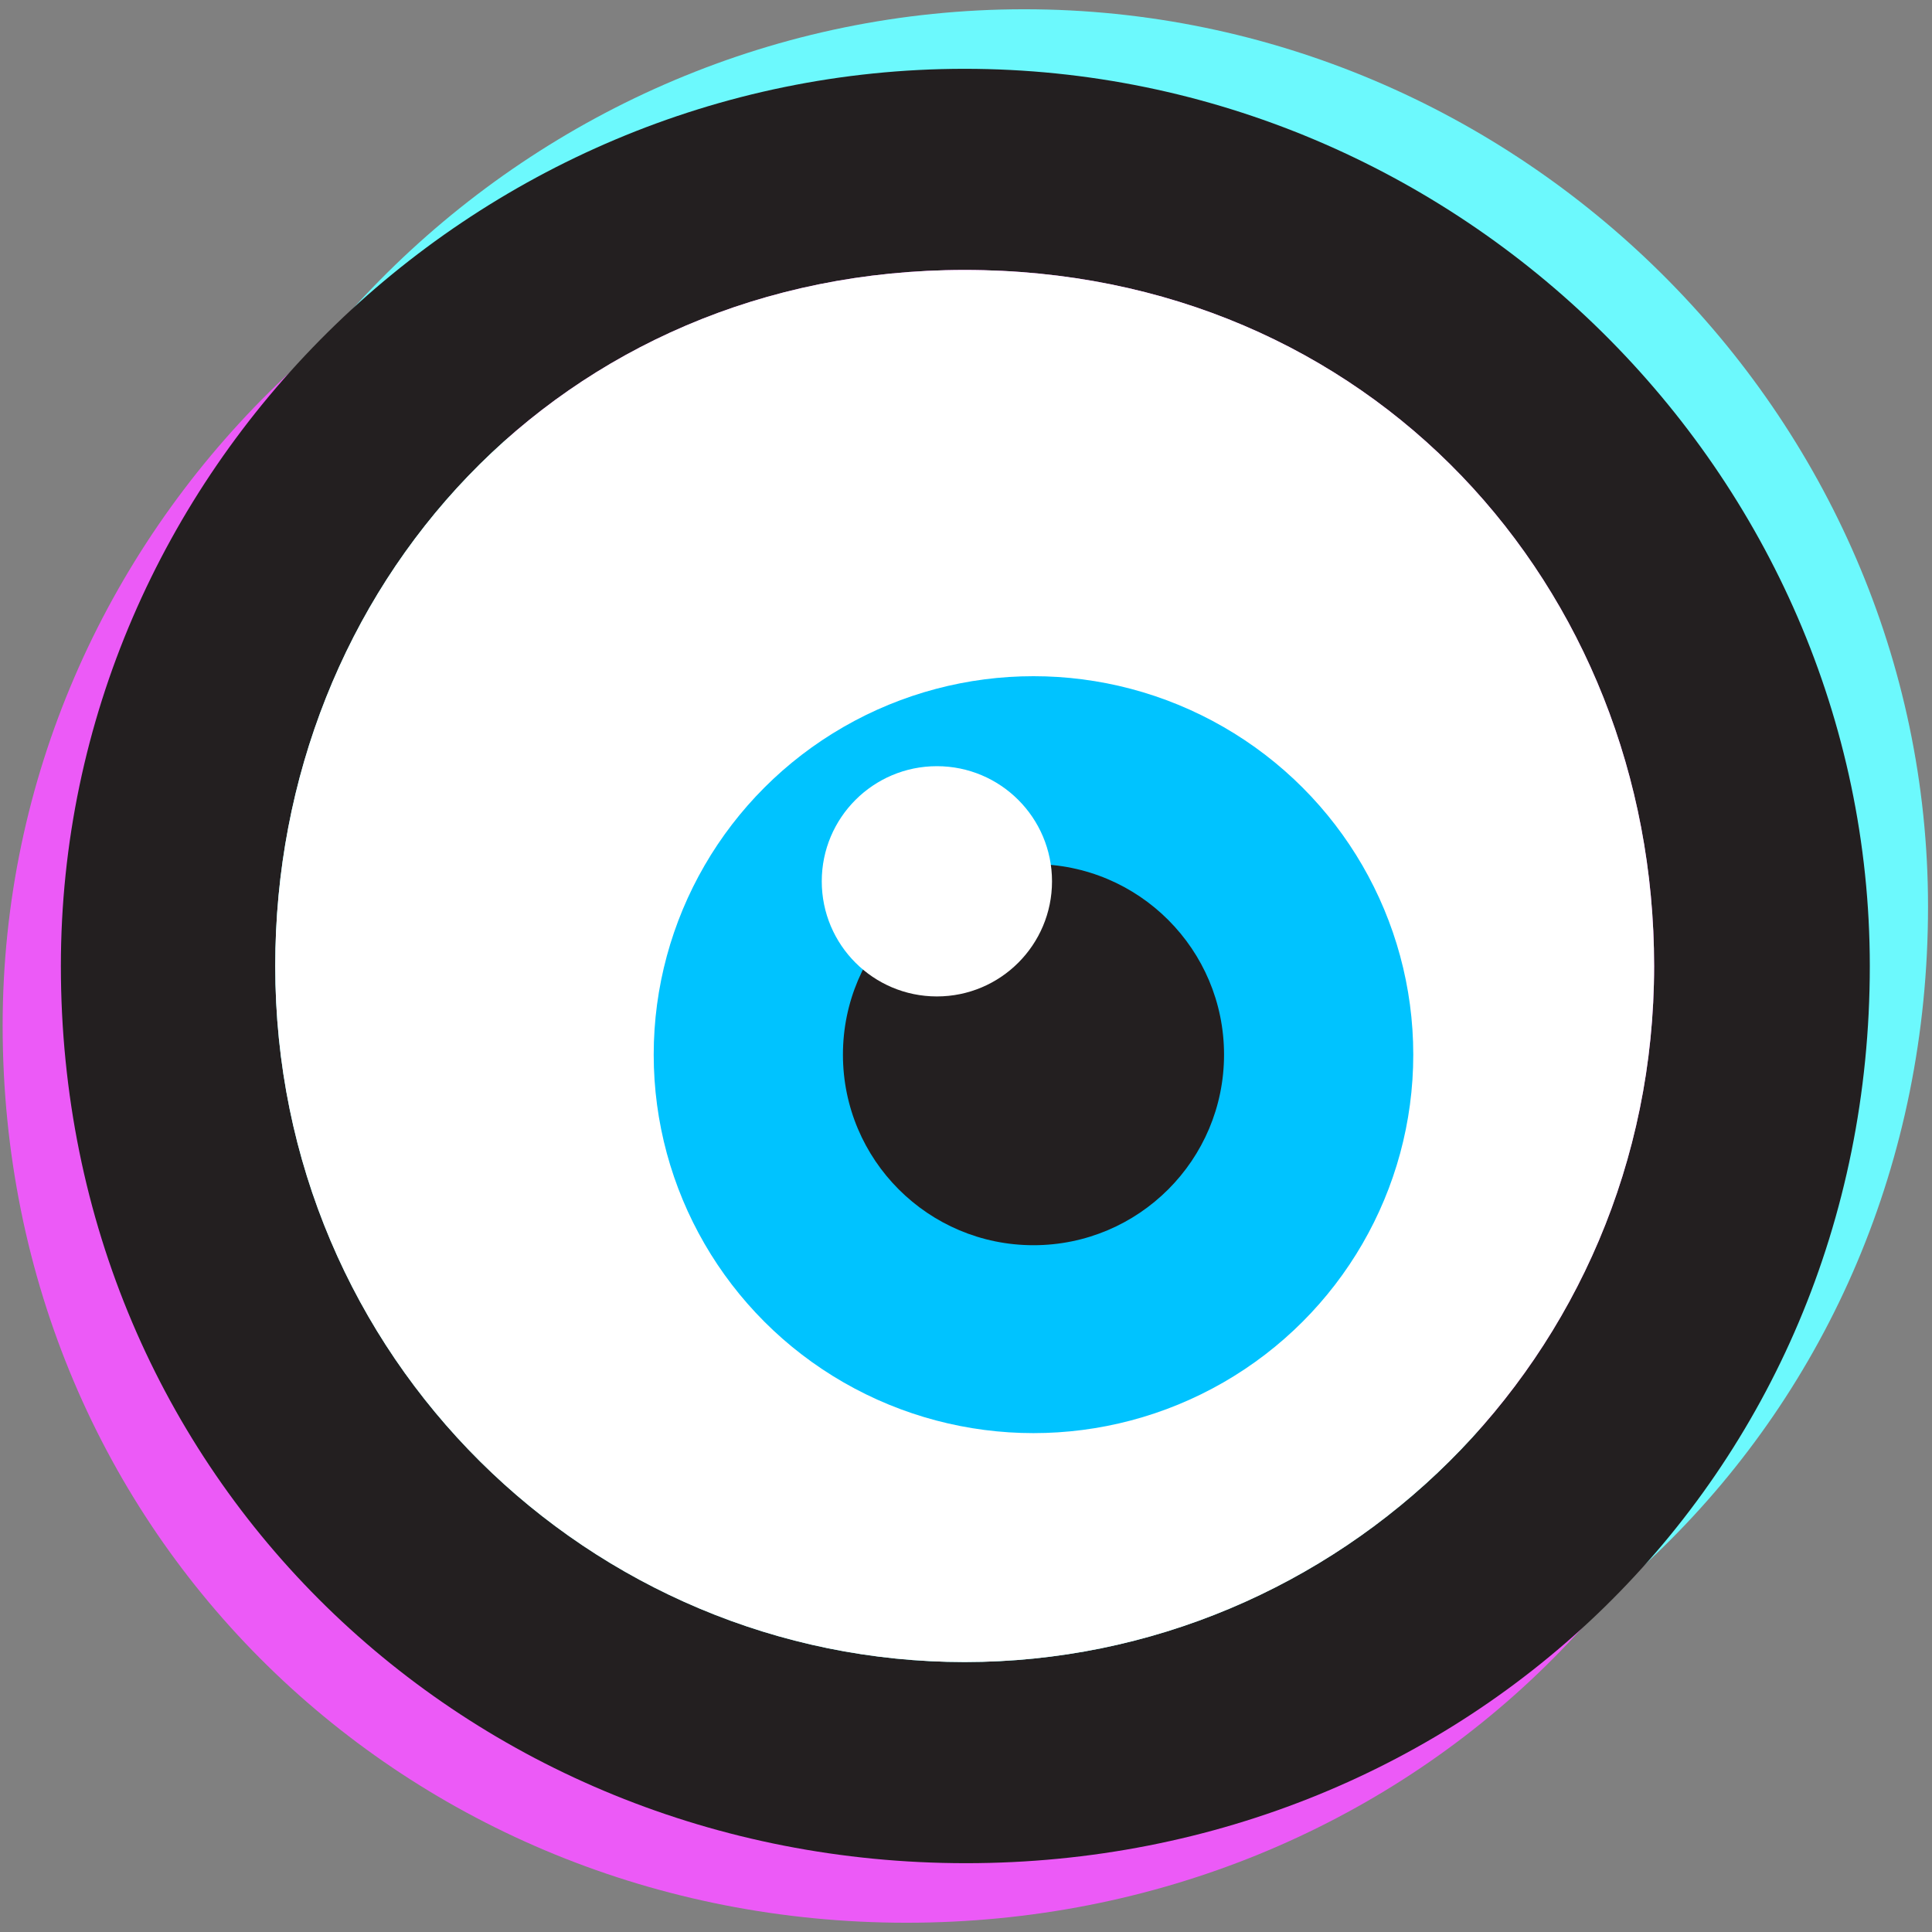<svg width="146" height="146" xmlns="http://www.w3.org/2000/svg"><rect width="100%" height="100%" fill="#808080" stroke="none"/><g fill-rule="nonzero" fill="none"><path d="M136.8 77.5c0 38.7-30.6 67.8-68.3 67.8C30.8 145.3.2 116.1.2 77.5c0-37.3 31-67.8 68.3-67.8s68.3 30.5 68.3 67.8zm-16.2 0c0-28.6-21.4-52.6-52.1-52.6-30.6 0-52.1 24-52.1 52.6 0 29.7 23.9 52.6 52.1 52.6 28.2 0 52.1-23 52.1-52.6z" fill="#EC5AF7"/><path d="M145.7 68.5c0 38.7-30.6 67.8-68.3 67.8-37.7 0-68.3-29.2-68.3-67.8C9.1 31.2 40.1.7 77.4.7s68.3 30.6 68.3 67.8zm-16.2 0c0-28.6-21.5-52.6-52.1-52.6s-52.1 24-52.1 52.6c0 29.7 23.9 52.6 52.1 52.6 28.2 0 52.1-22.9 52.1-52.6z" fill="#6CF9FD"/><path d="M141.3 73c0 38.7-30.6 67.8-68.3 67.8-37.7 0-68.4-29.1-68.4-67.8 0-37.3 31-67.8 68.3-67.8s68.4 30.5 68.4 67.8zM125 73c0-28.6-21.4-52.6-52.1-52.6-30.6 0-52.1 24-52.1 52.6 0 29.7 23.9 52.6 52.1 52.6 28.2 0 52.1-22.9 52.1-52.6z" fill="#231F20"/><path d="M125 73c0-28.6-21.4-52.6-52.1-52.6-30.6 0-52.1 24-52.1 52.6 0 29.7 23.9 52.6 52.1 52.6 28.2 0 52.1-22.9 52.1-52.6z" fill="#FFF"/><ellipse cx="29.1" cy="28.7" rx="28.7" ry="28.6" transform="translate(49 51)" fill="#00C3FF"/><circle cx="15.1" cy="14.7" r="14.4" transform="translate(63 65)" fill="#231F20"/><circle cx="8.8" cy="9.6" r="8.7" transform="translate(62 57)" fill="#FFF"/></g></svg>